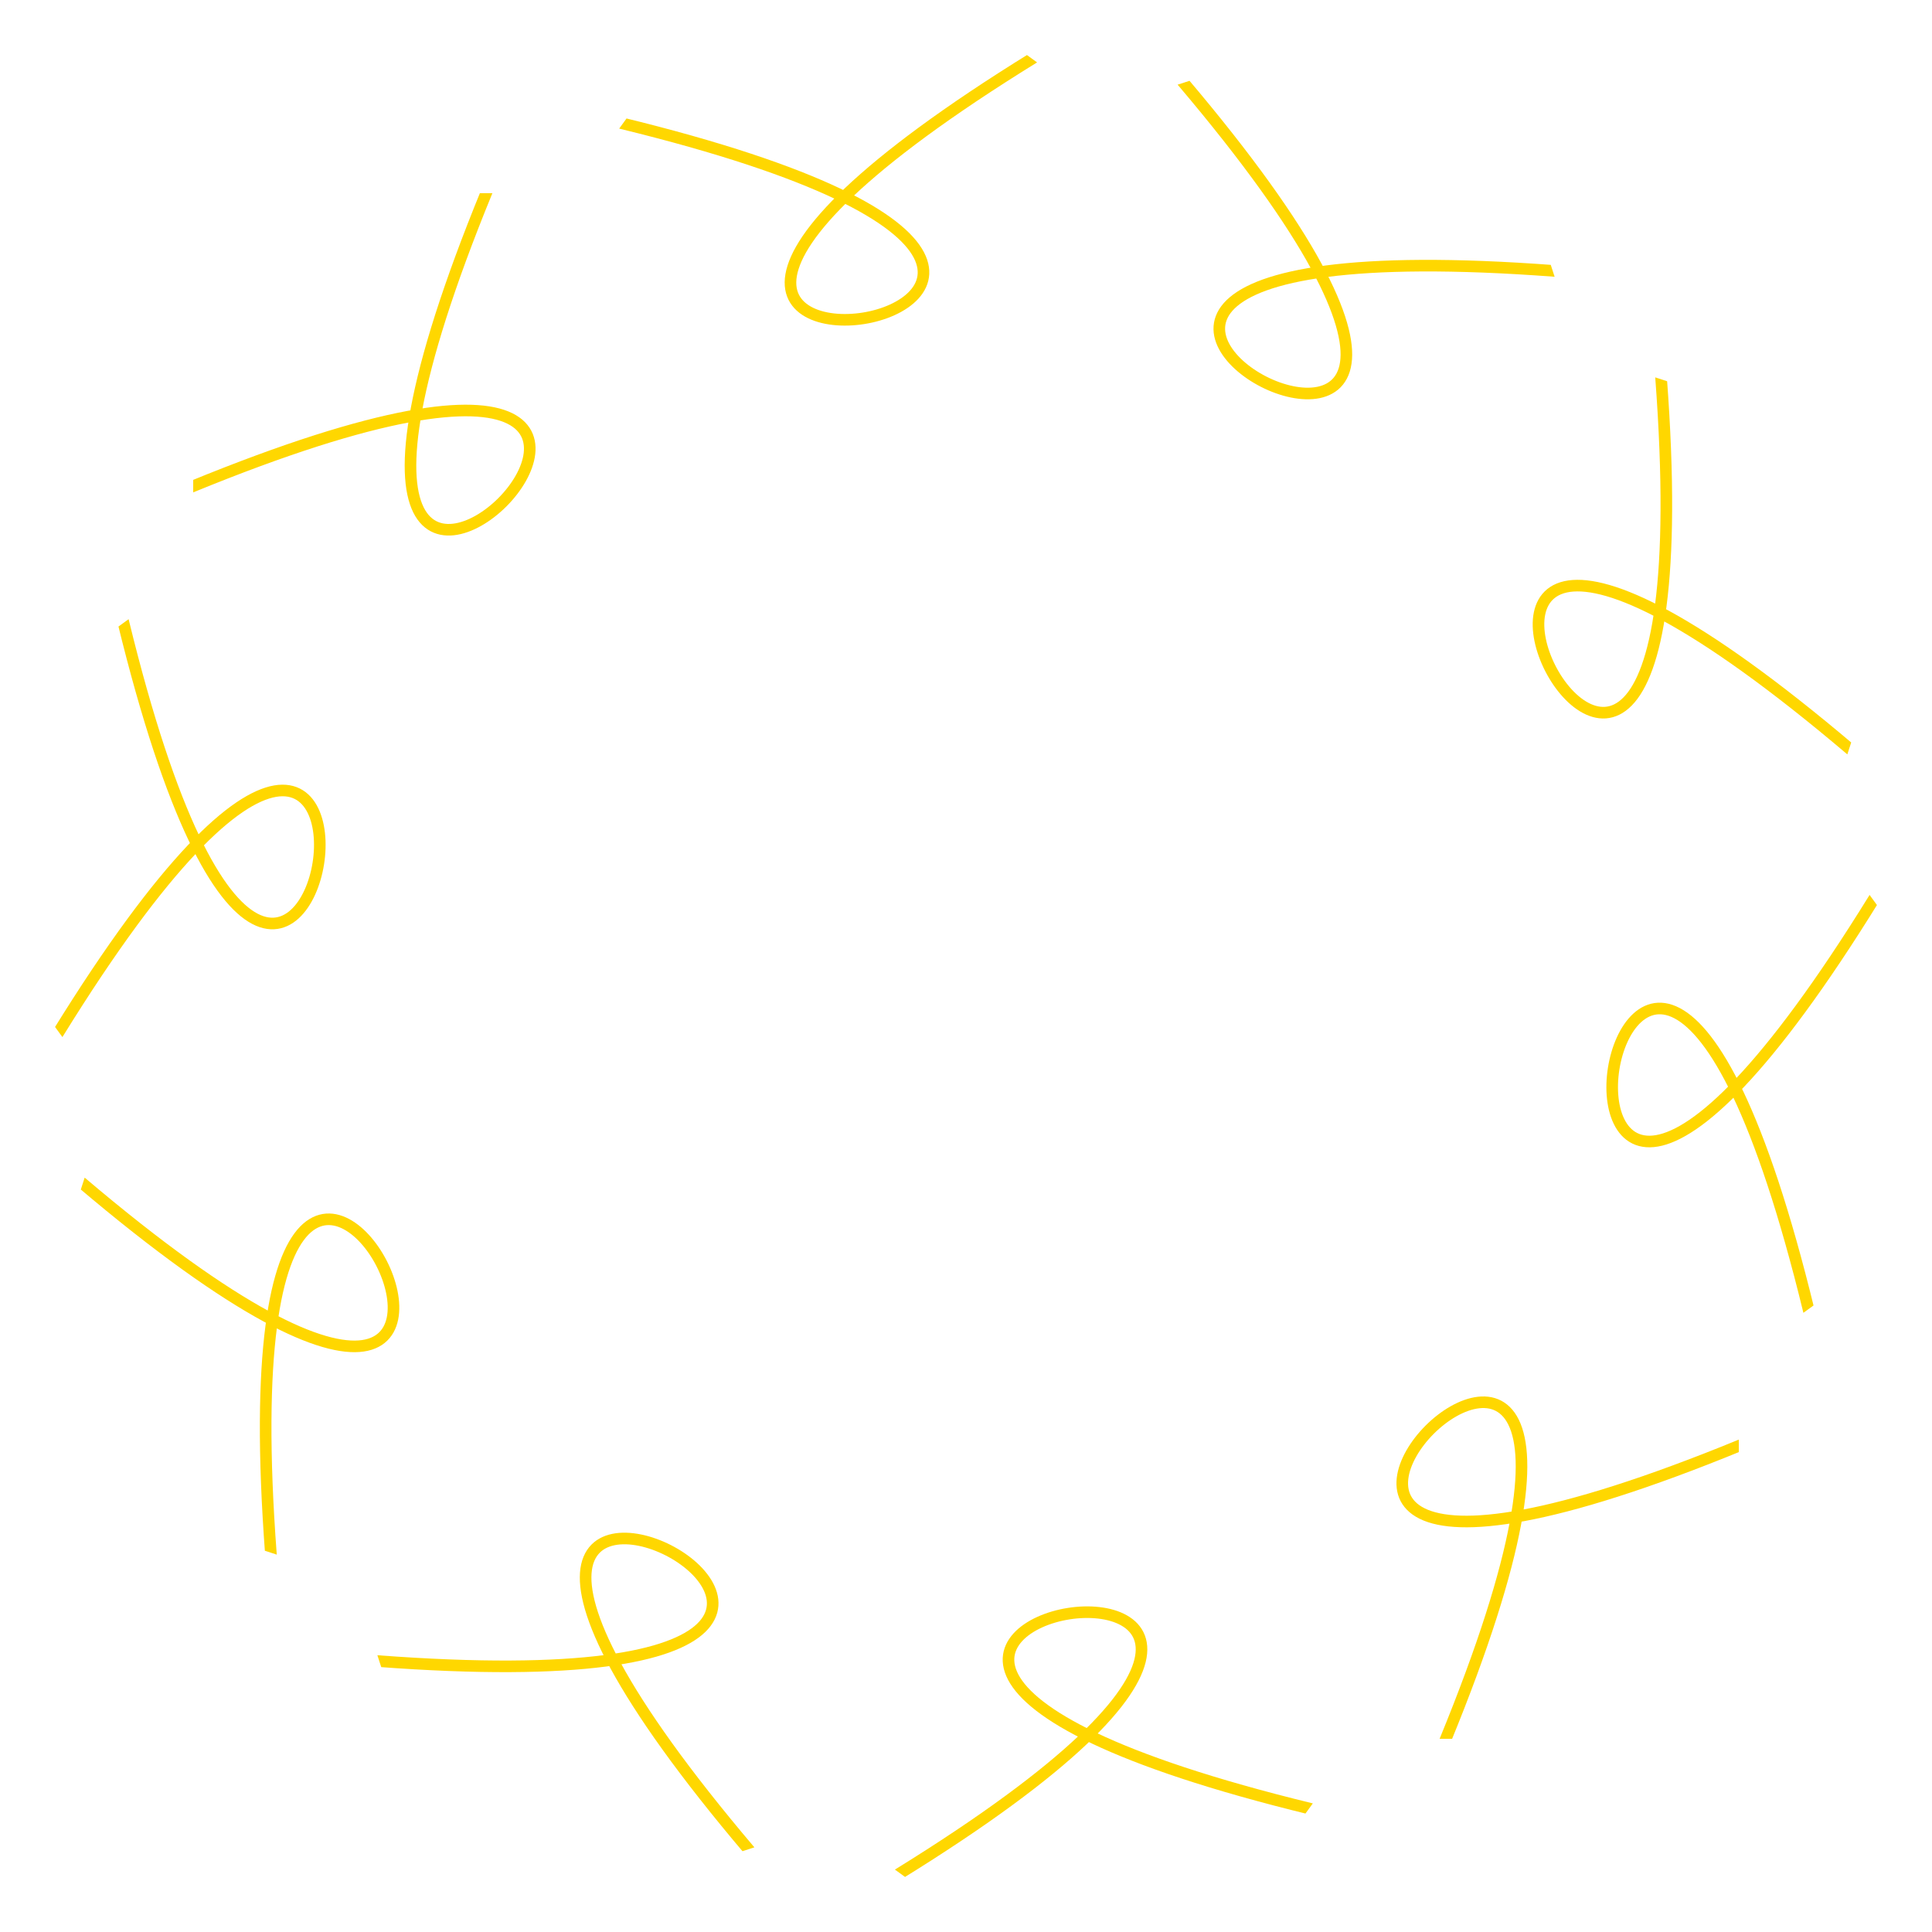<?xml version="1.0" encoding="UTF-8" standalone="no"?>
<!DOCTYPE svg PUBLIC "-//W3C//DTD SVG 1.1//EN" "http://www.w3.org/Graphics/SVG/1.1/DTD/svg11.dtd">

<svg viewBox="0 0 50 50" xmlns="http://www.w3.org/2000/svg">
<symbol id="curve" width="10" height="10" viewBox="0 0 10 10">
<path d="M7,4 C0,7 7,0 4,7" fill="none" stroke-width="0.1px" stroke="gold" />
</symbol>
<symbol id="sigil" width="20" height="20" viewBox="0 0 10 10">
<use href="#curve" x="0" y="0" transform="scale(1.5)"/>
</symbol>
<use href="#sigil" x="25" y="25" />
<use href="#sigil" x="25" y="25" transform="rotate(36 25 25)"/>
<use href="#sigil" x="25" y="25" transform="rotate(72 25 25)"/>
<use href="#sigil" x="25" y="25" transform="rotate(108 25 25)"/>
<use href="#sigil" x="25" y="25" transform="rotate(144 25 25)"/>
<use href="#sigil" x="25" y="25" transform="rotate(180 25 25)"/>
<use href="#sigil" x="25" y="25" transform="rotate(216 25 25)"/>
<use href="#sigil" x="25" y="25" transform="rotate(252 25 25)"/>
<use href="#sigil" x="25" y="25" transform="rotate(288 25 25)"/>
<use href="#sigil" x="25" y="25" transform="rotate(324 25 25)"/>


</svg>

